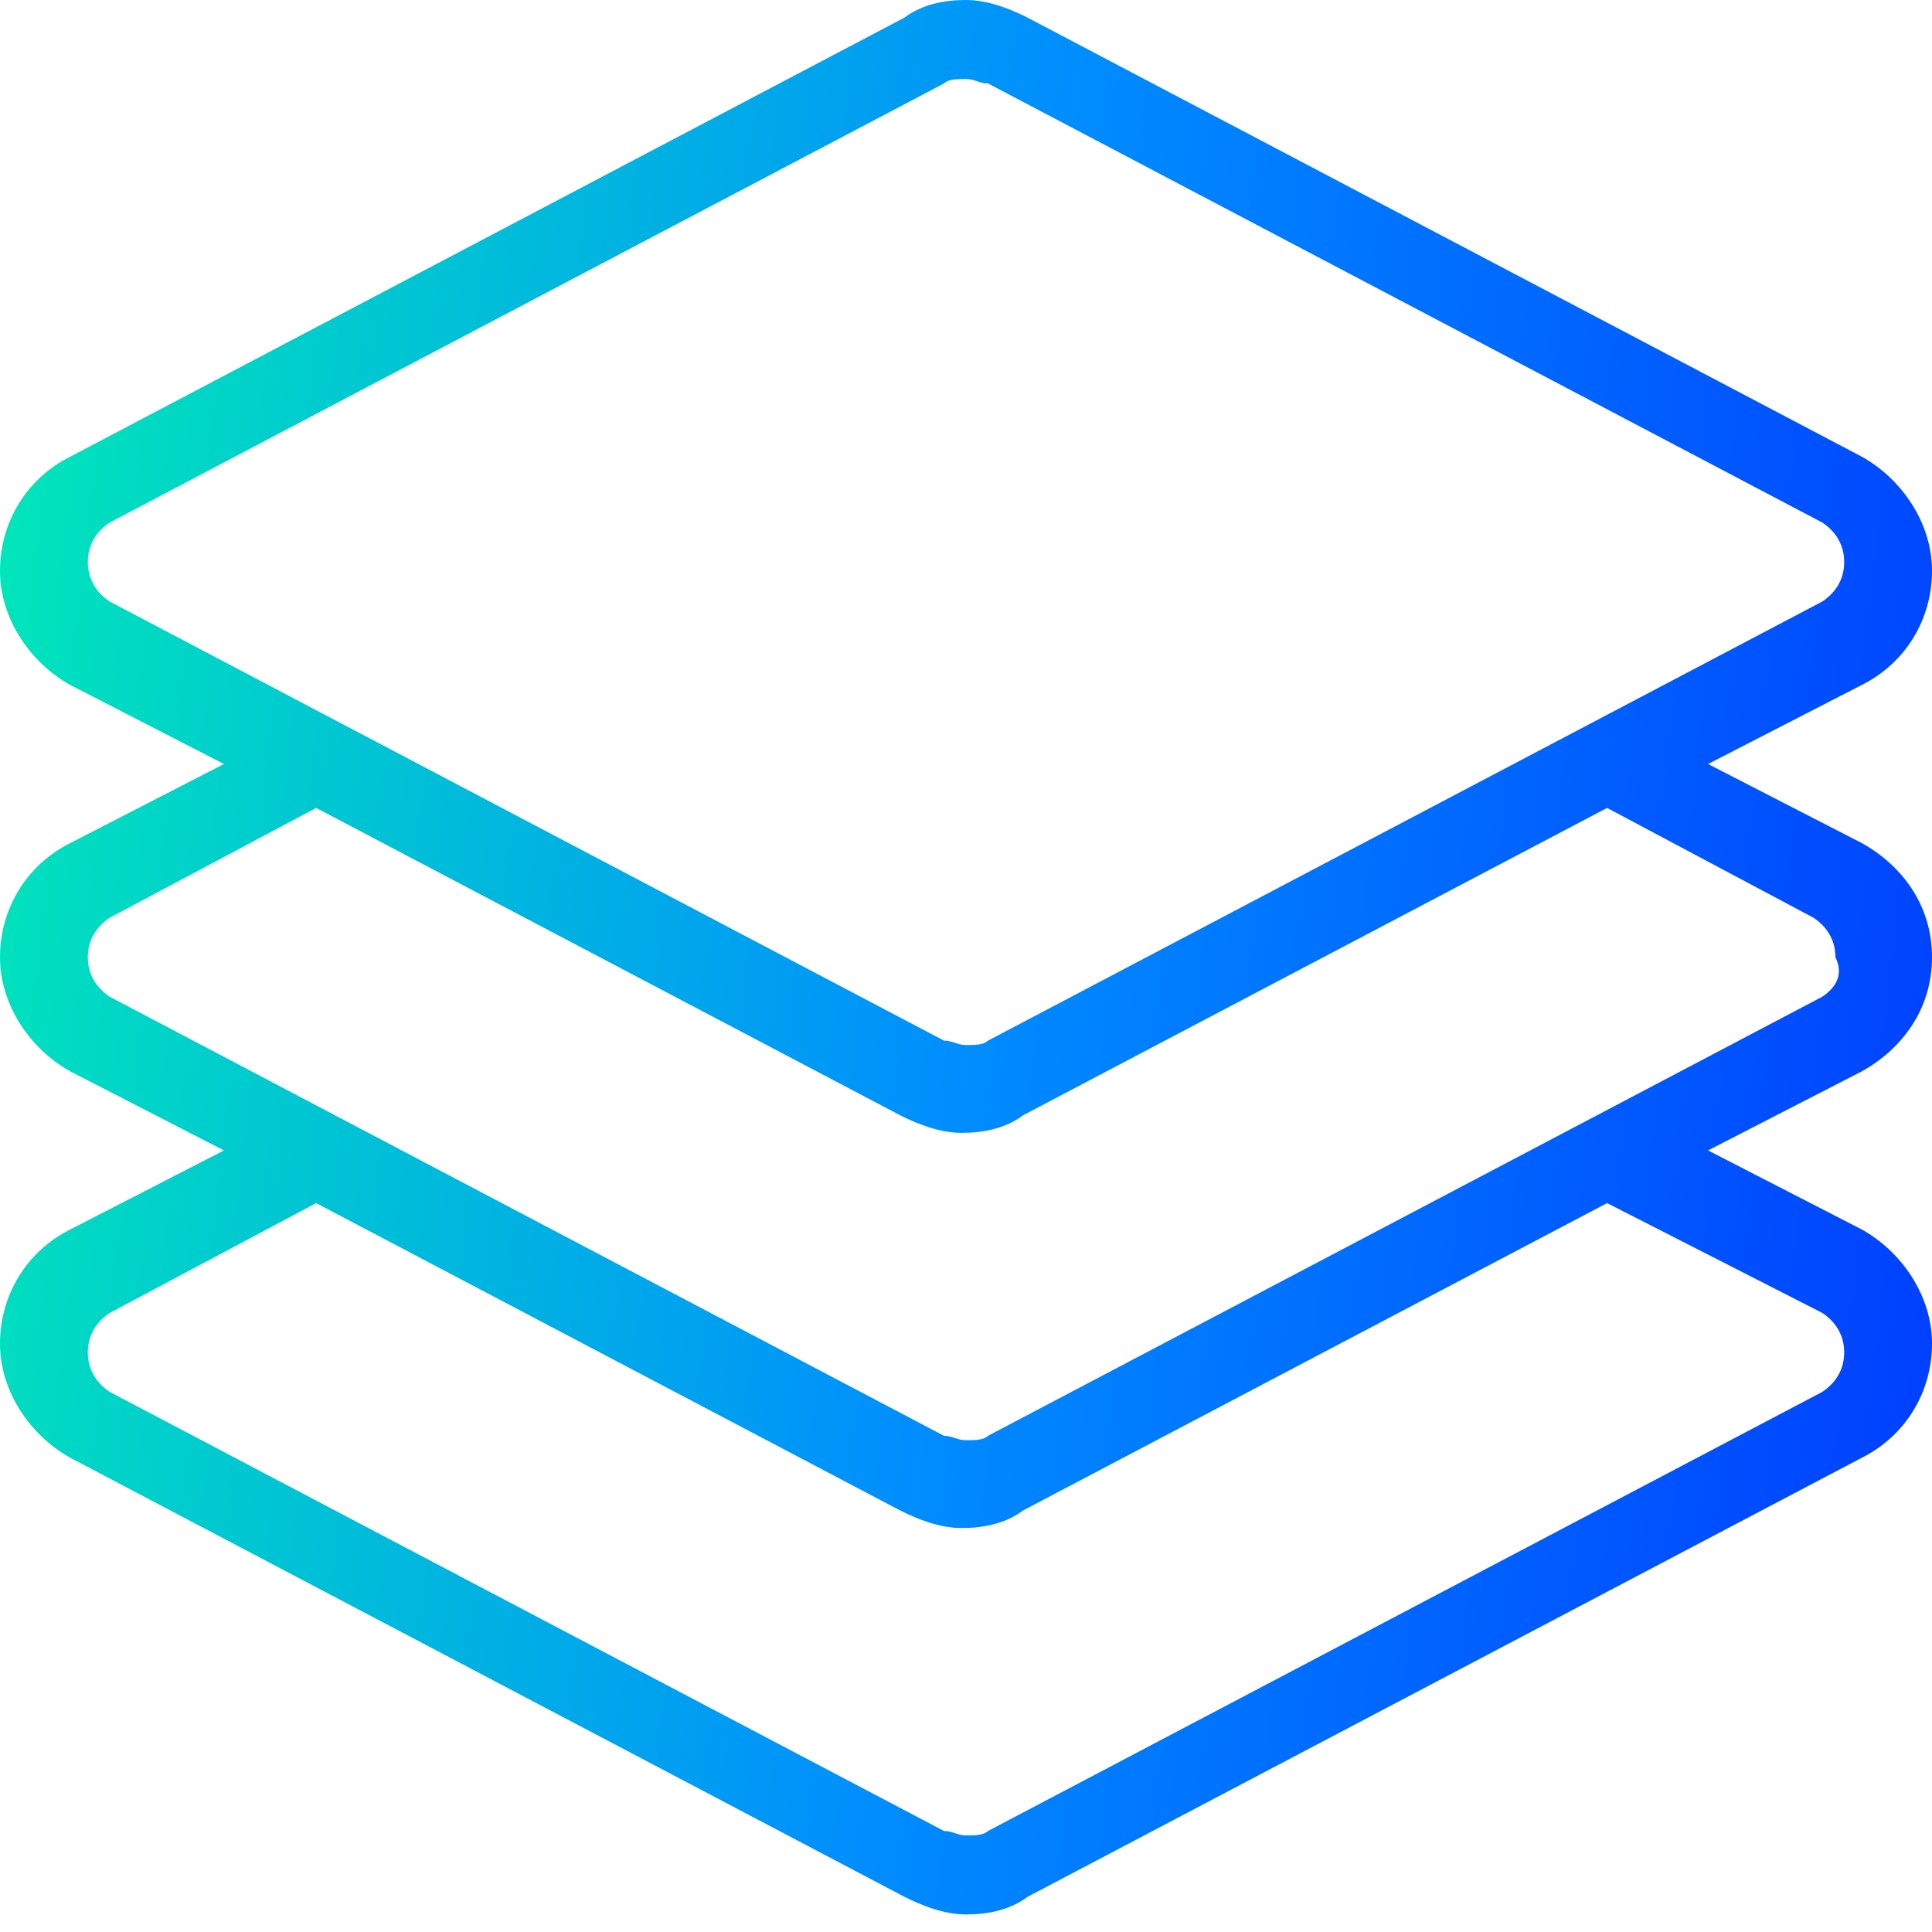<svg width="44" height="44" viewBox="0 0 44 44" fill="none" xmlns="http://www.w3.org/2000/svg">
<path fill-rule="evenodd" clip-rule="evenodd" d="M42.4 19.2C43.3 19.7 44 20.6 44 21.8C44 23 43.3 23.9 42.4 24.4L38.9 26.2L42.4 28C43.3 28.5 44 29.5 44 30.6C44 31.7 43.4 32.7 42.4 33.2L23.4 43.2C23 43.5 22.5 43.6 22 43.6C21.5 43.6 21 43.4 20.6 43.2L1.6 33.2C0.7 32.7 0 31.7 0 30.6C0 29.5 0.6 28.5 1.6 28L5.1 26.2L1.6 24.4C0.7 23.9 0 22.9 0 21.8C0 20.7 0.6 19.7 1.6 19.2L5.1 17.4L1.6 15.6C0.7 15.1 0 14.1 0 13C0 11.9 0.6 10.9 1.6 10.4L20.6 0.4C21 0.1 21.5 0 22 0C22.5 0 23 0.2 23.4 0.4L42.4 10.4C43.3 10.9 44 11.9 44 13C44 14.1 43.4 15.1 42.4 15.6L38.9 17.4L42.4 19.2ZM2 12.8C2 13.2 2.2 13.5 2.5 13.7L21.5 23.7C21.6 23.7 21.675 23.725 21.75 23.75C21.825 23.775 21.9 23.8 22 23.8C22.2 23.8 22.4 23.8 22.5 23.7L41.5 13.7C41.8 13.5 42 13.2 42 12.8C42 12.4 41.8 12.1 41.5 11.9L22.5 1.9C22.4 1.9 22.325 1.875 22.25 1.85C22.175 1.825 22.1 1.8 22 1.8C21.8 1.8 21.6 1.8 21.5 1.9L2.5 11.9C2.2 12.1 2 12.4 2 12.8ZM41.5 29.9C41.8 30.1 42 30.4 42 30.8C42 31.2 41.8 31.5 41.5 31.7L22.5 41.7C22.4 41.8 22.2 41.8 22 41.8C21.9 41.8 21.825 41.775 21.75 41.75C21.675 41.725 21.6 41.7 21.5 41.7L2.5 31.7C2.2 31.5 2 31.2 2 30.8C2 30.4 2.2 30.1 2.5 29.9L7.2 27.4L20.5 34.4C20.9 34.6 21.4 34.8 21.9 34.8C22.4 34.8 22.9 34.7 23.3 34.4L36.6 27.4L41.5 29.9ZM22.5 32.7L41.5 22.7C41.8 22.5 42 22.2 41.8 21.8C41.8 21.4 41.6 21.1 41.3 20.9L36.6 18.4L23.3 25.4C22.9 25.7 22.4 25.8 21.9 25.8C21.4 25.8 20.9 25.6 20.5 25.4L7.2 18.4L2.5 20.9C2.2 21.1 2 21.4 2 21.8C2 22.2 2.2 22.5 2.5 22.7L21.5 32.7C21.6 32.7 21.675 32.725 21.75 32.75C21.825 32.775 21.9 32.8 22 32.8C22.2 32.8 22.4 32.8 22.5 32.7Z" fill="url(#paint0_linear_188_1139)"/>
<defs>
<linearGradient id="paint0_linear_188_1139" x1="-3.91808e-07" y1="-44.768" x2="59.67" y2="-37.892" gradientUnits="userSpaceOnUse">
<stop stop-color="#00FFA6"/>
<stop offset="0.498" stop-color="#008CFF"/>
<stop offset="1" stop-color="#0026FF"/>
</linearGradient>
</defs>
</svg>
